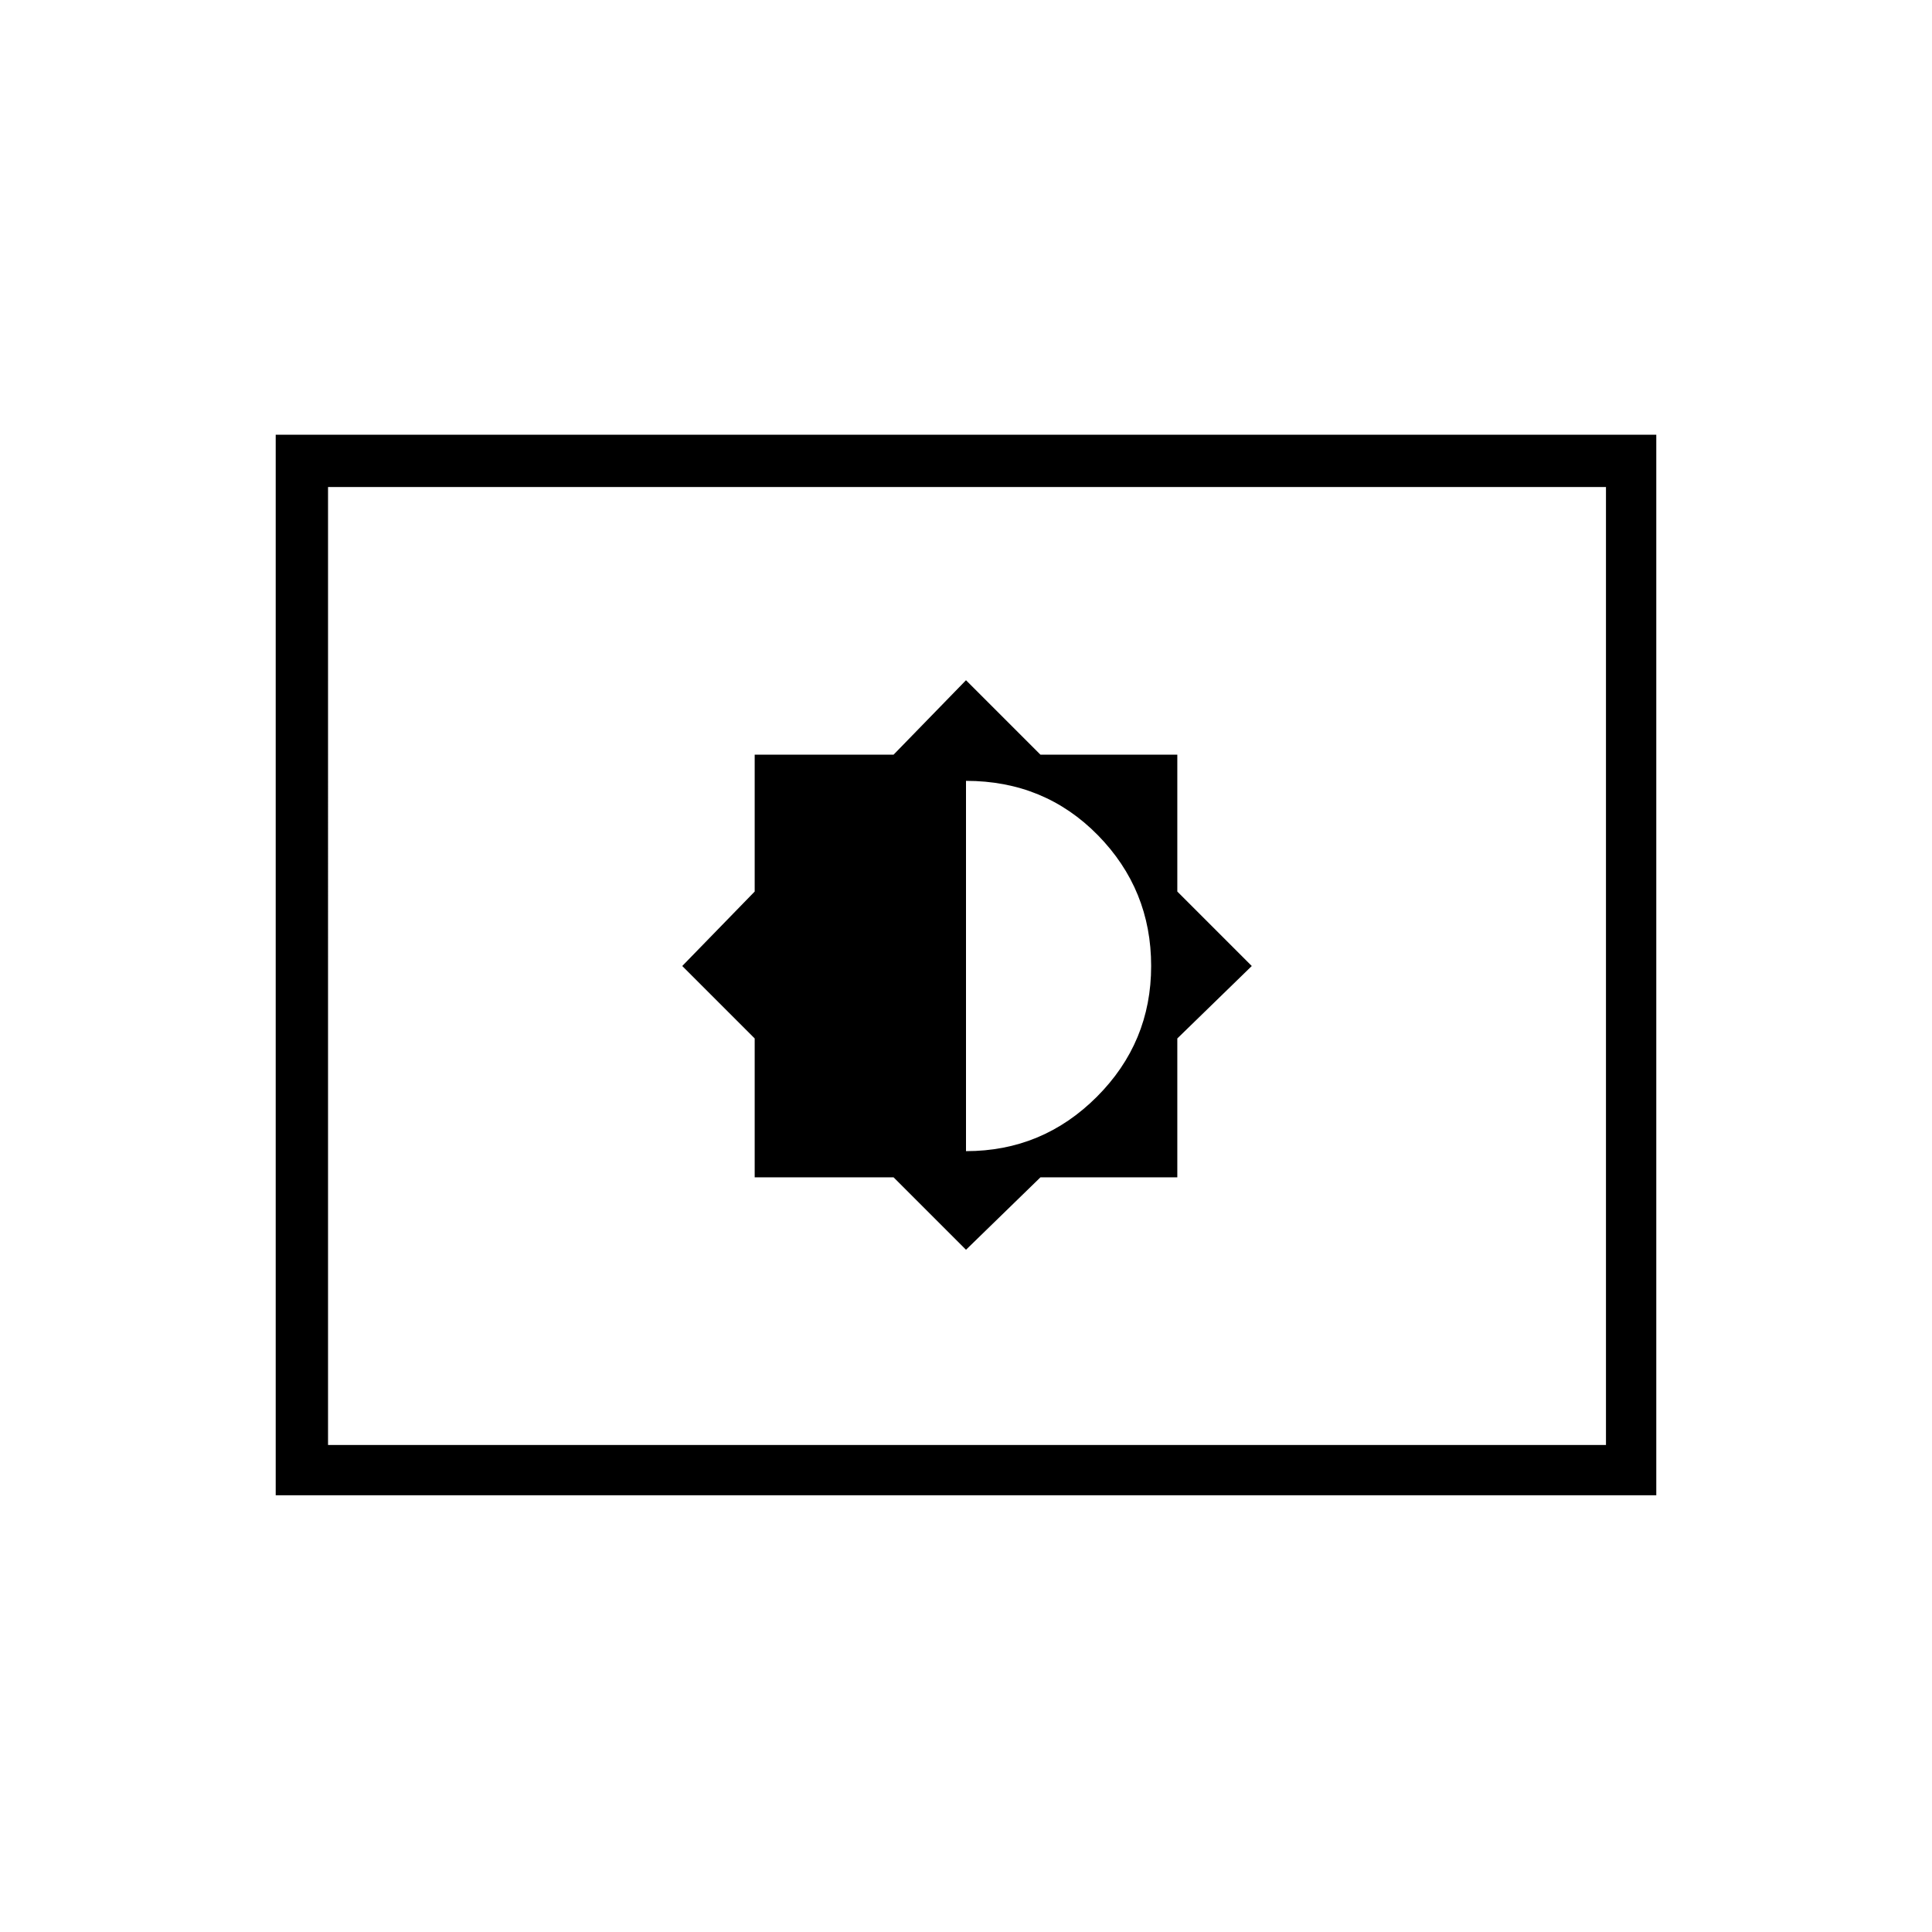 <svg xmlns="http://www.w3.org/2000/svg" height="24" width="24"><path d="m12 15.525.925-.9h1.7V12.9l.925-.9-.925-.925v-1.7h-1.7L12 8.45l-.9.925H9.375v1.7l-.9.925.9.9v1.725H11.1Zm0-1.225V9.7q.975 0 1.638.675.662.675.662 1.625t-.675 1.625Q12.95 14.3 12 14.3Zm-8.575 4.275V5.4h17.15v13.175Zm.65-.625V6.05Zm0 0H19.95V6.05H4.075Z"/></svg>